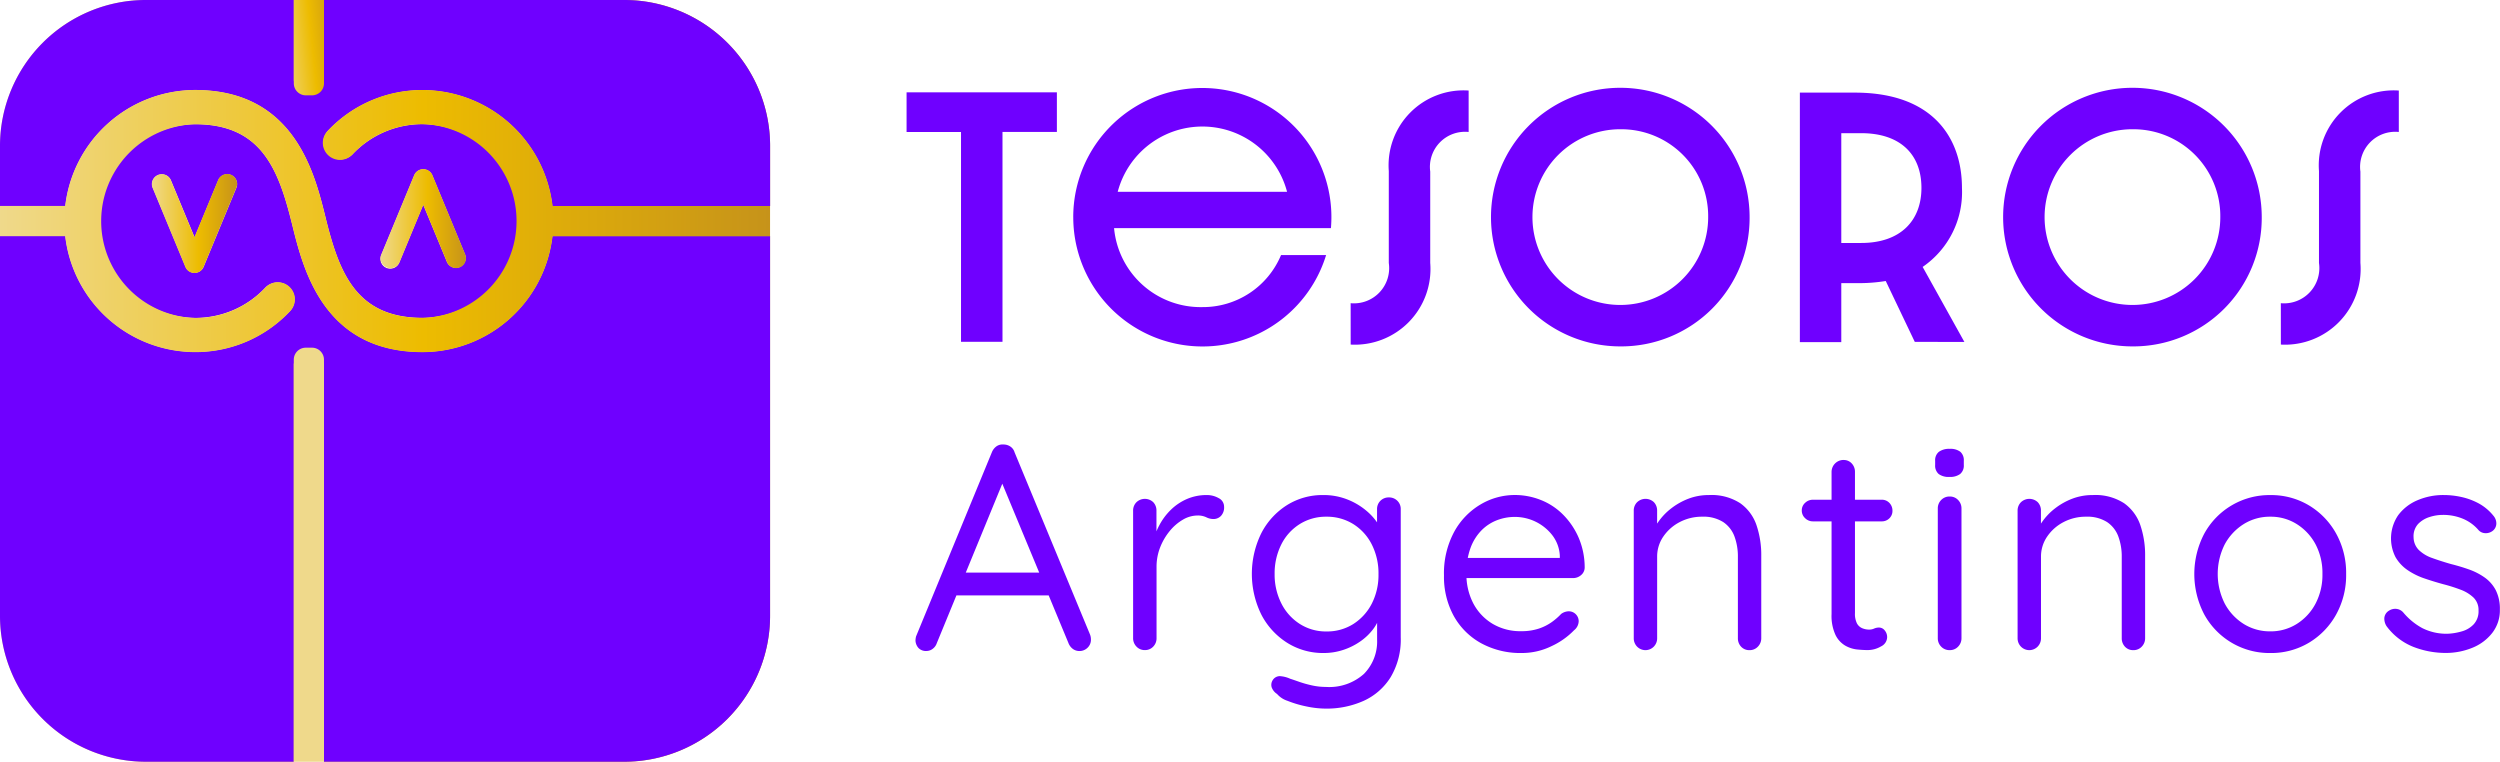 <svg xmlns="http://www.w3.org/2000/svg" xmlns:xlink="http://www.w3.org/1999/xlink" width="157.326" height="47.935" viewBox="0 0 157.326 47.935">
  <defs>
    <linearGradient id="linear-gradient" y1="0.5" x2="1" y2="0.5" gradientUnits="objectBoundingBox">
      <stop offset="0" stop-color="#efd98b"/>
      <stop offset="0.549" stop-color="#edbc00"/>
      <stop offset="1" stop-color="#c6931a"/>
    </linearGradient>
    <linearGradient id="linear-gradient-6" x1="-0.482" y1="0.774" x2="1.482" y2="0.152" xlink:href="#linear-gradient"/>
    <linearGradient id="linear-gradient-7" x1="302.666" y1="32.881" x2="309.914" y2="32.353" xlink:href="#linear-gradient"/>
  </defs>
  <g id="Ilustración_21" data-name="Ilustración 21" transform="translate(78.663 23.968)">
    <g id="Grupo_10" data-name="Grupo 10" transform="translate(-78.663 -23.968)">
      <g id="Grupo_2" data-name="Grupo 2" transform="translate(57.051 5.526)">
        <g id="Grupo_1" data-name="Grupo 1">
          <path id="Trazado_1" data-name="Trazado 1" d="M144.79,16.894h-3.426V14.4h9.459v2.493H147.4V30.1H144.79Z" transform="translate(-141.364 -14.115)" fill="#6f00ff"/>
          <path id="Trazado_2" data-name="Trazado 2" d="M167.355,21.838a8.123,8.123,0,1,1,16.216.686H169.924a5.47,5.47,0,0,0,5.558,4.968,5.325,5.325,0,0,0,4.949-3.273h2.836a8.134,8.134,0,0,1-15.911-2.38Zm13.456-1.6a5.51,5.51,0,0,0-10.658,0Z" transform="translate(-156.866 -13.692)" fill="#6f00ff"/>
          <path id="Trazado_3" data-name="Trazado 3" d="M210.609,27.5a2.217,2.217,0,0,0,2.4-2.532V19.18a4.716,4.716,0,0,1,5.025-5.063v2.607a2.21,2.21,0,0,0-2.417,2.494v5.747a4.762,4.762,0,0,1-5.006,5.139Z" transform="translate(-182.663 -13.945)" fill="#6f00ff"/>
          <path id="Trazado_4" data-name="Trazado 4" d="M240.642,29.965a8.137,8.137,0,1,1,8.127-8.146A8.082,8.082,0,0,1,240.642,29.965Zm0-13.666a5.529,5.529,0,1,0,5.52,5.52A5.467,5.467,0,0,0,240.642,16.3Z" transform="translate(-195.717 -13.692)" fill="#6f00ff"/>
          <path id="Trazado_5" data-name="Trazado 5" d="M287.889,30.13,286.062,26.3a10.469,10.469,0,0,1-1.618.134h-1.18v3.711h-2.607v-15.7h3.463c4.93,0,6.738,2.874,6.738,6a5.7,5.7,0,0,1-2.474,4.968l2.626,4.721Zm-3.369-6.224c2.474,0,3.788-1.409,3.788-3.464,0-2.131-1.352-3.445-3.788-3.445h-1.256v6.909Z" transform="translate(-224.442 -14.142)" fill="#6f00ff"/>
          <path id="Trazado_6" data-name="Trazado 6" d="M320.5,29.965a8.137,8.137,0,1,1,8.127-8.146A8.082,8.082,0,0,1,320.5,29.965Zm0-13.666a5.529,5.529,0,1,0,5.52,5.52A5.468,5.468,0,0,0,320.5,16.3Z" transform="translate(-243.346 -13.692)" fill="#6f00ff"/>
          <path id="Trazado_7" data-name="Trazado 7" d="M355.657,27.5a2.218,2.218,0,0,0,2.4-2.532V19.18a4.716,4.716,0,0,1,5.024-5.063v2.607a2.21,2.21,0,0,0-2.417,2.494v5.747a4.762,4.762,0,0,1-5.005,5.139Z" transform="translate(-269.174 -13.945)" fill="#6f00ff"/>
          <path id="Trazado_8" data-name="Trazado 8" d="M148.421,71.27,144.095,81.8a.728.728,0,0,1-.257.359.636.636,0,0,1-.387.138.643.643,0,0,1-.515-.193.756.756,0,0,1-.184-.451,1.125,1.125,0,0,1,.037-.276L147.556,69.8a.853.853,0,0,1,.3-.387.669.669,0,0,1,.433-.11.765.765,0,0,1,.433.129.661.661,0,0,1,.267.368l4.749,11.468a.84.84,0,0,1,.055.3.689.689,0,0,1-.221.533.713.713,0,0,1-.5.2.687.687,0,0,1-.423-.138.825.825,0,0,1-.276-.378L148,71.252ZM145.015,78.8l.626-1.436h5.467l.276,1.436Z" transform="translate(-142.191 -46.857)" fill="#6f00ff"/>
          <path id="Trazado_9" data-name="Trazado 9" d="M177.423,86.951a.7.7,0,0,1-.524-.221.741.741,0,0,1-.211-.534V78.189a.734.734,0,0,1,.211-.543.768.768,0,0,1,1.058,0,.755.755,0,0,1,.2.543V80.6l-.221-.387a4.037,4.037,0,0,1,.4-1.114,3.889,3.889,0,0,1,.727-.975,3.357,3.357,0,0,1,1.013-.681,3.1,3.1,0,0,1,1.251-.248,1.485,1.485,0,0,1,.745.193.6.6,0,0,1,.341.543.767.767,0,0,1-.2.58.65.65,0,0,1-.46.193,1.015,1.015,0,0,1-.46-.111,1.228,1.228,0,0,0-.553-.111,1.826,1.826,0,0,0-.912.258,3.072,3.072,0,0,0-.828.709,3.759,3.759,0,0,0-.607,1.031,3.339,3.339,0,0,0-.23,1.243V86.2a.745.745,0,0,1-.211.534A.7.7,0,0,1,177.423,86.951Z" transform="translate(-162.432 -51.567)" fill="#6f00ff"/>
          <path id="Trazado_10" data-name="Trazado 10" d="M199.695,77.195a4.05,4.05,0,0,1,1.491.267,4.257,4.257,0,0,1,1.188.69,3.75,3.75,0,0,1,.791.884,1.66,1.66,0,0,1,.285.865l-.368-.22v-1.6a.724.724,0,0,1,.736-.737.734.734,0,0,1,.543.212.712.712,0,0,1,.212.524v8.063a4.614,4.614,0,0,1-.635,2.512,3.9,3.9,0,0,1-1.7,1.491,5.692,5.692,0,0,1-2.393.488,6.027,6.027,0,0,1-1.215-.138,6.805,6.805,0,0,1-1.178-.35,1.476,1.476,0,0,1-.663-.433.848.848,0,0,1-.34-.423.545.545,0,0,1,.064-.442.534.534,0,0,1,.442-.258,1.848,1.848,0,0,1,.663.166c.122.037.3.1.543.184a6.871,6.871,0,0,0,.81.23,4.068,4.068,0,0,0,.893.1,3.263,3.263,0,0,0,2.393-.819,2.908,2.908,0,0,0,.829-2.163V84.576l.2.092a2.418,2.418,0,0,1-.442.957,3.552,3.552,0,0,1-.819.783,4.114,4.114,0,0,1-1.077.534,3.869,3.869,0,0,1-1.215.193,4.238,4.238,0,0,1-2.31-.645,4.586,4.586,0,0,1-1.62-1.767,5.8,5.8,0,0,1,0-5.136,4.546,4.546,0,0,1,1.611-1.758A4.2,4.2,0,0,1,199.695,77.195Zm.2,1.362a3.1,3.1,0,0,0-1.685.469,3.2,3.2,0,0,0-1.159,1.289,4.043,4.043,0,0,0-.414,1.85A4,4,0,0,0,197.053,84a3.257,3.257,0,0,0,1.159,1.3,3.047,3.047,0,0,0,1.685.479,3.083,3.083,0,0,0,1.693-.469,3.3,3.3,0,0,0,1.16-1.279,3.962,3.962,0,0,0,.423-1.859,4.018,4.018,0,0,0-.423-1.869,3.219,3.219,0,0,0-1.16-1.279A3.128,3.128,0,0,0,199.9,78.557Z" transform="translate(-173.475 -51.567)" fill="#6f00ff"/>
          <path id="Trazado_11" data-name="Trazado 11" d="M230.087,87.135a5.175,5.175,0,0,1-2.6-.626,4.395,4.395,0,0,1-1.712-1.721,5.135,5.135,0,0,1-.607-2.531,5.5,5.5,0,0,1,.635-2.734,4.5,4.5,0,0,1,1.657-1.731,4.217,4.217,0,0,1,2.163-.6,4.426,4.426,0,0,1,1.638.313,4.08,4.08,0,0,1,1.4.921,4.717,4.717,0,0,1,.975,1.436,4.78,4.78,0,0,1,.387,1.877.622.622,0,0,1-.221.488.759.759,0,0,1-.516.193h-7.271l-.331-1.27h7.069l-.295.258v-.405a2.3,2.3,0,0,0-.488-1.3,2.988,2.988,0,0,0-2.347-1.132,3.1,3.1,0,0,0-1.1.2,2.766,2.766,0,0,0-.975.626,3.106,3.106,0,0,0-.7,1.1,4.5,4.5,0,0,0-.267,1.639,3.929,3.929,0,0,0,.433,1.878,3.268,3.268,0,0,0,1.206,1.279,3.409,3.409,0,0,0,1.8.469,3.446,3.446,0,0,0,1.123-.165,3.1,3.1,0,0,0,.819-.415,4.016,4.016,0,0,0,.58-.506.835.835,0,0,1,.478-.166.628.628,0,0,1,.626.626.751.751,0,0,1-.295.57,4.71,4.71,0,0,1-1.408.994A4.227,4.227,0,0,1,230.087,87.135Z" transform="translate(-191.349 -51.567)" fill="#6f00ff"/>
          <path id="Trazado_12" data-name="Trazado 12" d="M259.5,77.195a3.321,3.321,0,0,1,1.969.515,2.79,2.79,0,0,1,1.022,1.381,5.865,5.865,0,0,1,.3,1.951V86.2a.745.745,0,0,1-.212.534.7.7,0,0,1-.525.221.69.69,0,0,1-.534-.221.761.761,0,0,1-.2-.534V81.079a3.625,3.625,0,0,0-.212-1.27,1.867,1.867,0,0,0-.708-.912,2.314,2.314,0,0,0-1.325-.34,2.992,2.992,0,0,0-1.418.34,2.8,2.8,0,0,0-1.031.912,2.213,2.213,0,0,0-.387,1.27V86.2a.743.743,0,0,1-.212.534.734.734,0,0,1-1.049,0,.745.745,0,0,1-.211-.534V78.189a.737.737,0,0,1,.211-.543.768.768,0,0,1,1.059,0,.755.755,0,0,1,.2.543v1.289l-.368.4a2.6,2.6,0,0,1,.424-.967,3.847,3.847,0,0,1,.828-.874,4.237,4.237,0,0,1,1.1-.617A3.56,3.56,0,0,1,259.5,77.195Z" transform="translate(-209.005 -51.567)" fill="#6f00ff"/>
          <path id="Trazado_13" data-name="Trazado 13" d="M281.655,74.224h4.326a.647.647,0,0,1,.488.2.694.694,0,0,1,.193.5.639.639,0,0,1-.193.469.662.662,0,0,1-.488.193h-4.326a.685.685,0,0,1-.488-.2.642.642,0,0,1-.211-.479.631.631,0,0,1,.211-.488A.7.7,0,0,1,281.655,74.224Zm1.932-2.5a.668.668,0,0,1,.516.221.761.761,0,0,1,.2.534v8.873a1.341,1.341,0,0,0,.129.663.679.679,0,0,0,.34.3,1.137,1.137,0,0,0,.414.082.754.754,0,0,0,.322-.065.76.76,0,0,1,.322-.064.455.455,0,0,1,.341.175.652.652,0,0,1,.156.45.661.661,0,0,1-.386.562,1.657,1.657,0,0,1-.865.23c-.172,0-.384-.012-.635-.037a1.916,1.916,0,0,1-.745-.24,1.571,1.571,0,0,1-.617-.672,2.849,2.849,0,0,1-.249-1.316V72.476a.755.755,0,0,1,.754-.755Z" transform="translate(-224.62 -48.302)" fill="#6f00ff"/>
          <path id="Trazado_14" data-name="Trazado 14" d="M302.655,71.755a1.048,1.048,0,0,1-.681-.184.7.7,0,0,1-.221-.571v-.258a.674.674,0,0,1,.239-.57,1.1,1.1,0,0,1,.681-.184,1.02,1.02,0,0,1,.663.184.7.7,0,0,1,.22.57V71a.687.687,0,0,1-.23.571A1.055,1.055,0,0,1,302.655,71.755ZM303.41,81.9a.743.743,0,0,1-.212.534.7.7,0,0,1-.524.221.718.718,0,0,1-.543-.221.742.742,0,0,1-.212-.534V73.743a.743.743,0,0,1,.212-.534.717.717,0,0,1,.543-.221.7.7,0,0,1,.524.221.744.744,0,0,1,.212.534Z" transform="translate(-237.024 -47.268)" fill="#6f00ff"/>
          <path id="Trazado_15" data-name="Trazado 15" d="M319.347,77.195a3.321,3.321,0,0,1,1.969.515,2.79,2.79,0,0,1,1.022,1.381,5.866,5.866,0,0,1,.3,1.951V86.2a.745.745,0,0,1-.212.534.7.7,0,0,1-.525.221.69.69,0,0,1-.534-.221.761.761,0,0,1-.2-.534V81.079a3.625,3.625,0,0,0-.212-1.27,1.863,1.863,0,0,0-.708-.912,2.312,2.312,0,0,0-1.325-.34,2.994,2.994,0,0,0-1.418.34,2.8,2.8,0,0,0-1.031.912,2.212,2.212,0,0,0-.387,1.27V86.2a.745.745,0,0,1-.212.534.734.734,0,0,1-1.049,0,.744.744,0,0,1-.212-.534V78.189a.736.736,0,0,1,.212-.543.768.768,0,0,1,1.058,0,.755.755,0,0,1,.2.543v1.289l-.369.4a2.61,2.61,0,0,1,.424-.967,3.866,3.866,0,0,1,.828-.874,4.228,4.228,0,0,1,1.1-.617A3.552,3.552,0,0,1,319.347,77.195Z" transform="translate(-244.696 -51.567)" fill="#6f00ff"/>
          <path id="Trazado_16" data-name="Trazado 16" d="M351.718,82.165a5.1,5.1,0,0,1-.635,2.559,4.727,4.727,0,0,1-1.712,1.767,4.62,4.62,0,0,1-2.421.645,4.674,4.674,0,0,1-4.151-2.411,5.471,5.471,0,0,1,0-5.117,4.672,4.672,0,0,1,4.151-2.411,4.623,4.623,0,0,1,2.421.644,4.737,4.737,0,0,1,1.712,1.767A5.1,5.1,0,0,1,351.718,82.165Zm-1.491,0a3.876,3.876,0,0,0-.432-1.869,3.361,3.361,0,0,0-1.178-1.27,3.063,3.063,0,0,0-1.666-.469,3.1,3.1,0,0,0-1.685.469,3.431,3.431,0,0,0-1.187,1.27,4.155,4.155,0,0,0,0,3.728,3.409,3.409,0,0,0,1.187,1.279,3.1,3.1,0,0,0,1.685.469,3.063,3.063,0,0,0,1.666-.469,3.341,3.341,0,0,0,1.178-1.279A3.889,3.889,0,0,0,350.227,82.165Z" transform="translate(-261.126 -51.567)" fill="#6f00ff"/>
          <path id="Trazado_17" data-name="Trazado 17" d="M371.928,85.442a.888.888,0,0,1-.138-.506.6.6,0,0,1,.3-.469.722.722,0,0,1,.451-.11.671.671,0,0,1,.451.239,4.108,4.108,0,0,0,1.178.967,3.368,3.368,0,0,0,1.62.359,3.766,3.766,0,0,0,.874-.147,1.633,1.633,0,0,0,.755-.451,1.2,1.2,0,0,0,.3-.856,1.089,1.089,0,0,0-.313-.819,2.372,2.372,0,0,0-.819-.5,10.029,10.029,0,0,0-1.077-.341q-.607-.165-1.2-.368a4.353,4.353,0,0,1-1.058-.525,2.51,2.51,0,0,1-.755-.81,2.59,2.59,0,0,1,.166-2.642,2.928,2.928,0,0,1,1.206-.938,4.117,4.117,0,0,1,1.675-.331,5.162,5.162,0,0,1,1.077.119,4.2,4.2,0,0,1,1.095.4,3.092,3.092,0,0,1,.939.783.74.74,0,0,1,.184.46.589.589,0,0,1-.239.5.707.707,0,0,1-.451.138.6.6,0,0,1-.414-.175,2.63,2.63,0,0,0-.984-.727,3.219,3.219,0,0,0-1.279-.248,2.712,2.712,0,0,0-.847.138,1.709,1.709,0,0,0-.709.433,1.141,1.141,0,0,0-.285.828,1.155,1.155,0,0,0,.331.81,2.263,2.263,0,0,0,.847.506q.533.194,1.178.378.588.147,1.132.34a4.033,4.033,0,0,1,.985.506,2.265,2.265,0,0,1,.7.8,2.6,2.6,0,0,1,.258,1.224,2.314,2.314,0,0,1-.479,1.463,3,3,0,0,1-1.261.939,4.383,4.383,0,0,1-1.684.322,5.625,5.625,0,0,1-2.006-.377A3.87,3.87,0,0,1,371.928,85.442Z" transform="translate(-278.795 -51.567)" fill="#6f00ff"/>
        </g>
      </g>
      <g id="Grupo_5" data-name="Grupo 5" transform="translate(0 0)">
        <g id="Grupo_4" data-name="Grupo 4">
          <g id="Grupo_3" data-name="Grupo 3">
            <path id="Trazado_18" data-name="Trazado 18" d="M4.1,12.962l.011,0a8.241,8.241,0,0,1,8.17-7.293c6.228,0,7.509,5.193,8.2,7.983C21.337,17.128,22.389,20,26.594,20a6.092,6.092,0,0,0,0-12.183,6.021,6.021,0,0,0-4.409,1.9,1.074,1.074,0,0,1-1.556-1.48,8.15,8.15,0,0,1,5.964-2.565,8.241,8.241,0,0,1,8.17,7.291h13.7V9.187A9.187,9.187,0,0,0,39.274,0H20.388V5.031c0,.353-.425.64-.949.64s-.949-.287-.949-.64V0h-9.3A9.186,9.186,0,0,0,0,9.187v3.776ZM24,16.013l2.064-4.981a.621.621,0,0,1,1.147,0L29.265,16a.6.6,0,0,1,0,.475.62.62,0,0,1-1.147,0l-1.483-3.581-1.489,3.595A.622.622,0,1,1,24,16.013Z" transform="translate(0 0)" fill="url(#linear-gradient)"/>
            <path id="Trazado_19" data-name="Trazado 19" d="M34.764,26.417a8.241,8.241,0,0,1-8.17,7.291c-6.228,0-7.509-5.193-8.2-7.983-.857-3.474-1.909-6.349-6.113-6.349a6.092,6.092,0,0,0,0,12.183,6.027,6.027,0,0,0,4.41-1.9,1.073,1.073,0,1,1,1.554,1.48,8.147,8.147,0,0,1-5.964,2.565,8.241,8.241,0,0,1-8.17-7.293l-.01,0H0V50.305a9.187,9.187,0,0,0,9.187,9.187h9.3V34.457a.976.976,0,0,1,1.9,0V59.492H39.274a9.187,9.187,0,0,0,9.187-9.187V26.417ZM14.882,23.366l-2.064,4.981a.621.621,0,0,1-1.147,0L9.614,23.38a.622.622,0,0,1,.335-.812.622.622,0,0,1,.812.336l1.484,3.581,1.488-3.595a.622.622,0,0,1,1.149.476Z" transform="translate(0 -11.556)" fill="url(#linear-gradient)"/>
          </g>
        </g>
      </g>
      <g id="Grupo_9" data-name="Grupo 9" transform="translate(0 0)">
        <g id="Grupo_7" data-name="Grupo 7">
          <g id="Grupo_6" data-name="Grupo 6">
            <path id="Trazado_20" data-name="Trazado 20" d="M4.1,12.962l.011,0a8.241,8.241,0,0,1,8.17-7.293c6.228,0,7.509,5.193,8.2,7.983C21.337,17.128,22.389,20,26.594,20a6.092,6.092,0,0,0,0-12.183,6.021,6.021,0,0,0-4.409,1.9,1.074,1.074,0,0,1-1.556-1.48,8.15,8.15,0,0,1,5.964-2.565,8.241,8.241,0,0,1,8.17,7.291h13.7V9.187A9.187,9.187,0,0,0,39.274,0H20.388V5.031c0,.353-.425.64-.949.64s-.949-.287-.949-.64V0h-9.3A9.186,9.186,0,0,0,0,9.187v3.776ZM24,16.013l2.064-4.981a.621.621,0,0,1,1.147,0L29.265,16a.6.6,0,0,1,0,.475.62.62,0,0,1-1.147,0l-1.483-3.581-1.489,3.595A.622.622,0,1,1,24,16.013Z" transform="translate(0 0)" fill="#6f00ff"/>
            <path id="Trazado_21" data-name="Trazado 21" d="M34.764,26.417a8.241,8.241,0,0,1-8.17,7.291c-6.228,0-7.509-5.193-8.2-7.983-.857-3.474-1.909-6.349-6.113-6.349a6.092,6.092,0,0,0,0,12.183,6.027,6.027,0,0,0,4.41-1.9,1.073,1.073,0,1,1,1.554,1.48,8.147,8.147,0,0,1-5.964,2.565,8.241,8.241,0,0,1-8.17-7.293l-.01,0H0V50.305a9.187,9.187,0,0,0,9.187,9.187h9.3V34.457a.976.976,0,0,1,1.9,0V59.492H39.274a9.187,9.187,0,0,0,9.187-9.187V26.417ZM14.882,23.366l-2.064,4.981a.621.621,0,0,1-1.147,0L9.614,23.38a.622.622,0,0,1,.335-.812.622.622,0,0,1,.812.336l1.484,3.581,1.488-3.595a.622.622,0,0,1,1.149.476Z" transform="translate(0 -11.556)" fill="#6f00ff"/>
          </g>
        </g>
        <g id="Grupo_8" data-name="Grupo 8" transform="translate(0 5.664)">
          <path id="Trazado_22" data-name="Trazado 22" d="M28.656,27.172a.622.622,0,0,0-.813.337l-1.49,3.6-1.484-3.584a.622.622,0,0,0-1.149,0,.616.616,0,0,0,0,.476l2.059,4.972a.622.622,0,0,0,1.149,0l2.065-4.986a.622.622,0,0,0-.337-.813Z" transform="translate(-14.118 -21.841)" fill="url(#linear-gradient)"/>
          <path id="Trazado_23" data-name="Trazado 23" d="M59.728,32.561a.622.622,0,0,0,.813-.337l1.49-3.6,1.484,3.583a.622.622,0,1,0,1.149-.476l-2.059-4.971a.622.622,0,0,0-1.149,0l-2.065,4.986a.623.623,0,0,0,.337.813Z" transform="translate(-35.394 -21.397)" fill="url(#linear-gradient)"/>
          <path id="Trazado_24" data-name="Trazado 24" d="M48.46,21.333H34.774a8.249,8.249,0,0,0-8.177-7.3,8.157,8.157,0,0,0-5.97,2.567,1.075,1.075,0,1,0,1.557,1.482,6.03,6.03,0,0,1,4.414-1.9,6.1,6.1,0,0,1,0,12.194c-4.21,0-5.262-2.878-6.119-6.355-.689-2.792-1.97-7.99-8.2-7.99a8.249,8.249,0,0,0-8.177,7.3H0v1.9H4.1a8.249,8.249,0,0,0,8.177,7.3,8.157,8.157,0,0,0,5.97-2.567,1.075,1.075,0,1,0-1.557-1.482,6.03,6.03,0,0,1-4.414,1.9,6.1,6.1,0,0,1,0-12.194c4.21,0,5.262,2.878,6.119,6.355.689,2.792,1.97,7.99,8.2,7.99a8.249,8.249,0,0,0,8.177-7.3H48.46Z" transform="translate(0 -14.034)" fill="url(#linear-gradient)"/>
        </g>
        <path id="Rectángulo_1" data-name="Rectángulo 1" d="M0,0H1.9a0,0,0,0,1,0,0V5.243A.755.755,0,0,1,1.143,6H.755A.755.755,0,0,1,0,5.243V0A0,0,0,0,1,0,0Z" transform="translate(18.49 0)" fill="url(#linear-gradient-6)"/>
        <path id="Rectángulo_2" data-name="Rectángulo 2" d="M0,0H1.9a0,0,0,0,1,0,0V25.3a.755.755,0,0,1-.755.755H.755A.755.755,0,0,1,0,25.3V0A0,0,0,0,1,0,0Z" transform="translate(20.388 47.935) rotate(180)" fill="url(#linear-gradient-7)"/>
      </g>
    </g>
  </g>
</svg>
